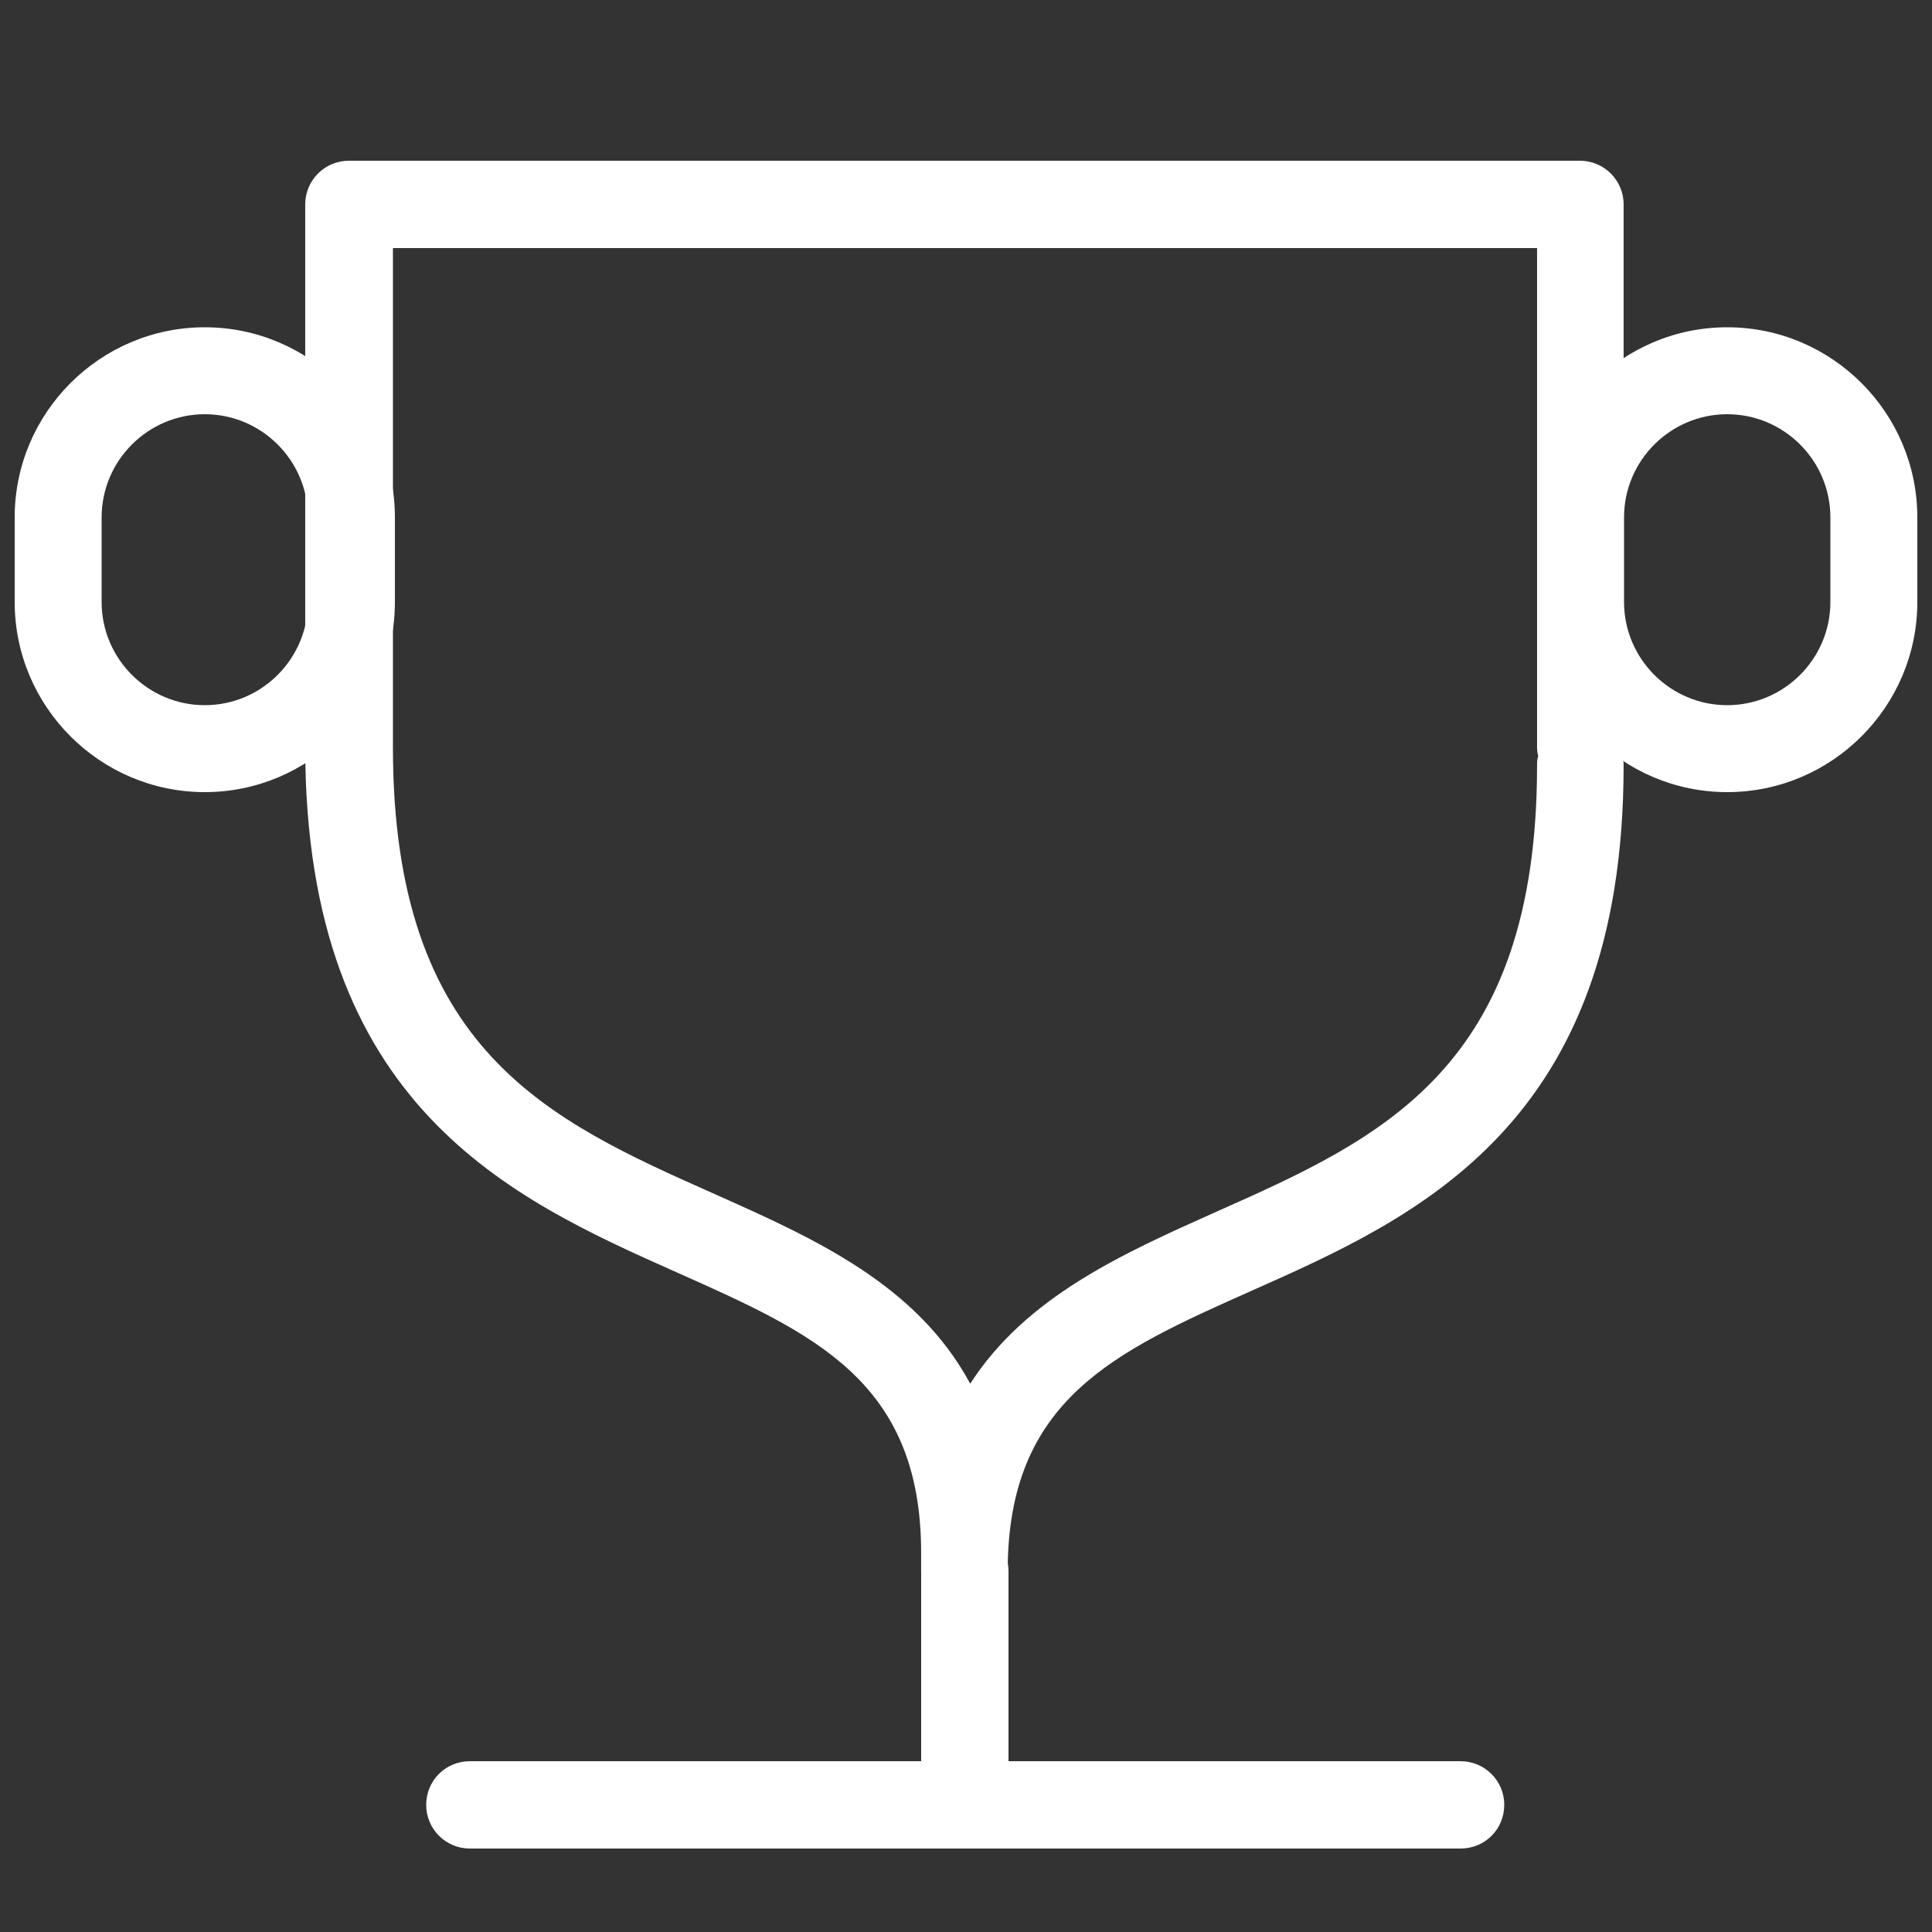 <svg width="50" height="50" viewBox="0 0 50 50" fill="none" xmlns="http://www.w3.org/2000/svg">
<rect x="0" y="0" width="50" height="50" fill="#333333" stroke="none"/>
<g clip-path="url(#clip0_63_2115)">
<path d="M37.79 47.84H12.16C11.54 47.84 11.03 47.34 11.03 46.71C11.03 46.08 11.53 45.58 12.16 45.58H37.8C38.42 45.58 38.93 46.08 38.93 46.71C38.93 47.34 38.43 47.84 37.8 47.84H37.79Z" fill="white"/>
<path d="M24.969 41.79C24.349 41.79 23.839 41.29 23.839 40.66V40.19C23.839 35.74 21.059 34.51 17.539 32.94C13.249 31.03 7.899 28.65 7.899 19.33V5.29C7.899 4.67 8.399 4.16 9.029 4.16H40.889C41.509 4.16 42.019 4.66 42.019 5.29V19.33C42.019 19.41 42.019 19.49 41.989 19.57C42.009 19.65 42.019 19.72 42.019 19.81C42.019 29.12 36.679 31.5 32.379 33.41C28.859 34.98 26.079 36.21 26.079 40.66C26.079 41.28 25.579 41.79 24.949 41.79H24.969ZM10.169 6.42V19.34C10.169 27.19 14.199 28.99 18.469 30.89C21.069 32.05 23.719 33.23 25.109 35.81C26.559 33.56 29.039 32.45 31.479 31.36C35.749 29.46 39.779 27.66 39.779 19.81C39.779 19.73 39.779 19.65 39.809 19.57C39.789 19.49 39.779 19.41 39.779 19.33V6.42H10.169Z" fill="white"/>
<path d="M24.97 47.84C24.35 47.84 23.84 47.34 23.84 46.71V40.66C23.84 40.04 24.34 39.53 24.97 39.53C25.6 39.53 26.1 40.03 26.1 40.66V46.71C26.1 47.33 25.6 47.84 24.97 47.84Z" fill="white"/>
<path d="M5.3 20.5C2.59 20.5 0.38 18.29 0.38 15.58V13.39C0.38 10.68 2.59 8.47 5.3 8.47C8.01 8.47 10.22 10.68 10.22 13.39V15.58C10.22 18.29 8.01 20.5 5.3 20.5ZM5.3 10.72C3.83 10.72 2.63 11.92 2.63 13.39V15.58C2.63 17.05 3.83 18.25 5.3 18.25C6.77 18.25 7.97 17.05 7.97 15.58V13.39C7.97 11.92 6.77 10.72 5.3 10.72Z" fill="white"/>
<path d="M44.7 20.5C41.99 20.5 39.78 18.29 39.78 15.58V13.39C39.78 10.68 41.99 8.47 44.7 8.47C47.41 8.47 49.62 10.68 49.62 13.39V15.58C49.62 18.29 47.41 20.5 44.7 20.5ZM44.7 10.72C43.23 10.72 42.03 11.92 42.03 13.39V15.58C42.03 17.05 43.23 18.25 44.7 18.25C46.17 18.25 47.37 17.05 47.37 15.58V13.39C47.37 11.92 46.17 10.72 44.7 10.72Z" fill="white"/>
</g>
<defs>
<clipPath id="clip0_63_2115">
<rect width="50" height="50" fill="white"/>
</clipPath>
</defs>
</svg>
